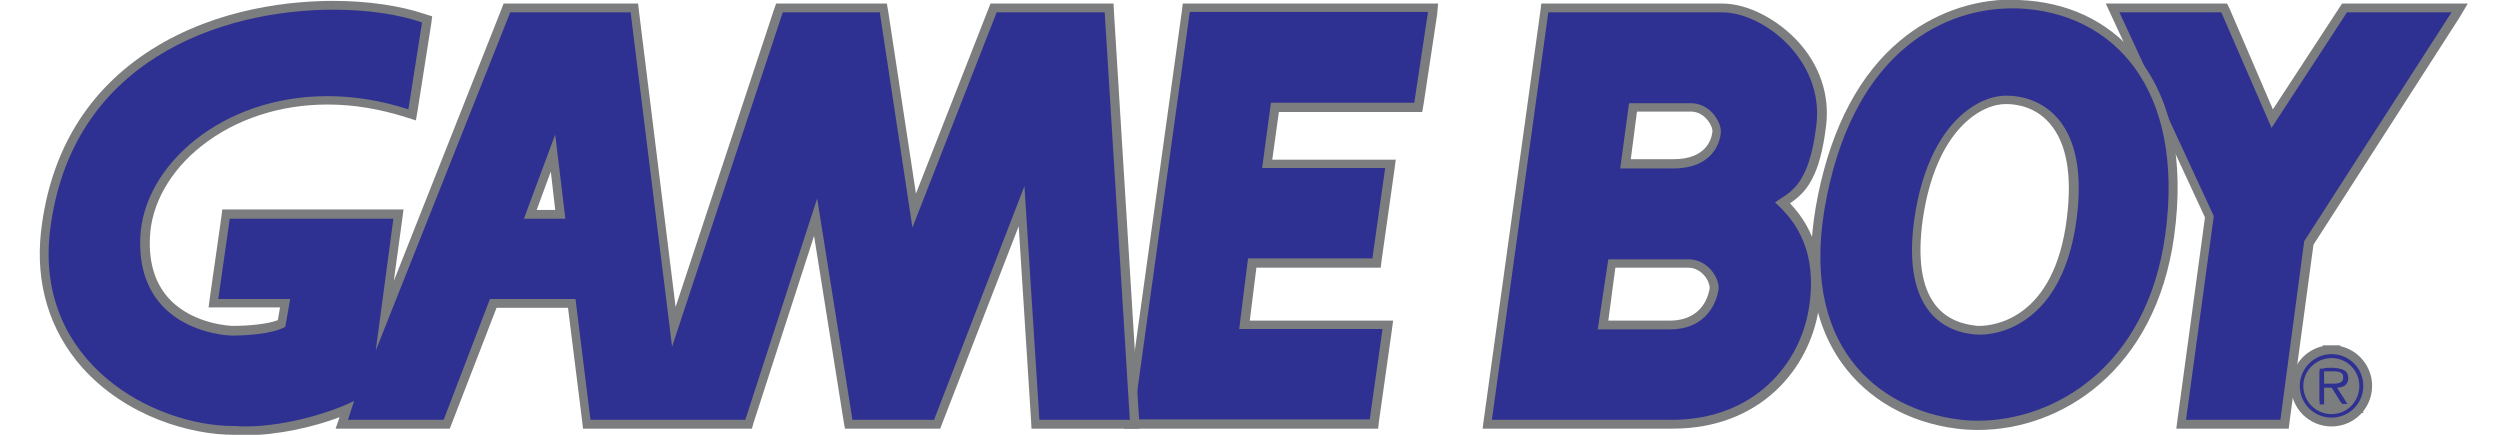 <?xml version="1.0" encoding="utf-8"?>
<!-- Generator: Adobe Illustrator 18.0.0, SVG Export Plug-In . SVG Version: 6.00 Build 0)  -->
<!DOCTYPE svg PUBLIC "-//W3C//DTD SVG 1.1//EN" "http://www.w3.org/Graphics/SVG/1.1/DTD/svg11.dtd">
<svg version="1.1"
	 id="svg2" xmlns:svg="http://www.w3.org/2000/svg" xmlns:inkscape="http://www.inkscape.org/namespaces/inkscape" xmlns:rdf="http://www.w3.org/1999/02/22-rdf-syntax-ns#" xmlns:dc="http://purl.org/dc/elements/1.1/" xmlns:sodipodi="http://sodipodi.sourceforge.net/DTD/sodipodi-0.dtd" xmlns:cc="http://web.resource.org/cc/" sodipodi:version="0.32" sodipodi:docbase="C:\Documents and Settings\Matias\Desktop" inkscape:version="0.44.1" sodipodi:docname="Figura1.svg"
	 xmlns="http://www.w3.org/2000/svg" xmlns:xlink="http://www.w3.org/1999/xlink" x="0px" y="0px" viewBox="0 0 566.9 98.6"
	 enable-background="new 0 0 566.9 98.6" xml:space="preserve">
<sodipodi:namedview  width="1000px" height="200px" inkscape:cy="-180.96718" borderopacity="1.0" gridtolerance="10.0" objecttolerance="10.0" id="base" guidetolerance="10.0" bordercolor="#666666" pagecolor="#ffffff" inkscape:cx="652.10241" inkscape:zoom="0.70710678" inkscape:window-height="844" inkscape:current-layer="_42677040" inkscape:pageshadow="2" inkscape:pageopacity="0.0" inkscape:window-width="1440" inkscape:window-y="-4" inkscape:window-x="-4">
	</sodipodi:namedview>
<g>
	<g id="_43443024">
		<polygon fill="#2E3192" points="494.6,96.2 501,49.1 479.1,1.8 504.4,1.8 515.3,26.9 531.7,1.8 557.7,1.8 523.5,55 518,96.2 		"/>
		<path fill="#7b7d7f" d="M555.9,2.8l-33.4,51.9l-5.4,40.5h-21.4L502,49L480.6,2.8h23.1L515.1,29l17.1-26.2H555.9 M559.6,0.8h-3.7
			h-23.7h-1.1l-0.6,0.9l-15.1,23.1L505.6,2L505,0.8h-1.3h-23.1h-3.1l1.3,2.8L500,49.3l-6.2,45.6l-0.3,2.3h2.3h21.4h1.8l0.2-1.7
			l5.4-40l33.1-51.5L559.6,0.8L559.6,0.8z"/>
	</g>
	<g id="_43441624">
		<polygon fill="#2E3192" points="255.9,96.2 269.1,1.8 325,1.8 321.5,24.3 289.1,24.3 287.3,37.2 315.3,37.2 312.1,59.7 
			283.9,59.7 282.2,73.6 314.7,73.6 311.6,96.2 		"/>
		<path fill="#7b7d7f" d="M323.8,2.8l-3.1,20.5h-32.5l-2,14.8h27.9l-2.9,20.5H283l-2,16h32.5l-2.9,20.5h-53.6l12.8-92.4H323.8
			 M326.1,0.8h-2.3h-53.9h-1.7l-0.2,1.7l-12.8,92.4l-0.3,2.3h2.3h53.6h1.7l0.2-1.7l2.9-20.5l0.3-2.3h-2.3h-30.2l1.5-12h26.5h1.7
			l0.2-1.7l2.9-20.5l0.3-2.3h-2.3h-25.7l1.5-10.8h30.8h1.7l0.3-1.7l3.1-20.5L326.1,0.8L326.1,0.8z"/>
	</g>
	<g id="_43775888">
		<path fill="#2E3192" d="M55.6,97.7c-0.7,0-1.4,0-2.1-0.1l-0.5,0c-9.3,0-23.7-3.9-33.6-15c-7.2-8.1-10.4-18.5-9.1-30
			C14.6,14.7,46.9,1.2,75.6,1.2c7.7,0,14.9,1,20.4,2.9l0.8,0.3l-3.5,21.7l-1.1-0.4c-6-2-12.1-2.9-18.1-2.9
			c-24.7,0-40.7,16.2-41.4,31.1c-0.3,6.3,1.4,11.3,4.9,14.9c4.9,5.1,12.4,6.3,14.9,6.3c3,0,8.4-0.4,11.1-1.6l0.8-4.6H48.4l2.8-20.2
			h39.1l-3.1,23.1L115,1.8h28.9l9,72.3l23.9-72.3h23.5l7,45.9l18-45.9h26.1l5.8,94.4h-22.5l-3.2-49.4l-19.1,49.4h-20.1l-7.5-46.9
			l-15.2,46.9H133l-3.4-27.4h-17.8l-10.5,27.4H77.5l1.1-3.4C73.8,94.8,64.7,97.7,55.6,97.7z M127.1,48.6l-1.7-13.9l-5.2,13.9H127.1z
			"/>
		<path fill="#7b7d7f" d="M75.6,2.2c7.9,0,15,1.1,20.1,2.9l-3.1,19.7c-6.4-2.1-12.6-3-18.4-3c-23.8,0-41.7,15.6-42.4,32.1
			C31,74.4,50.1,76.1,52.7,76.1c2.6,0,9.1-0.3,12-2l1.1-6.3H49.5l2.6-18.2h37.1l-4,29.9l30.5-76.7H143l9.4,75.8l25.1-75.8h22
			l7.4,48.8L226,2.8h24.5l5.7,92.4h-20.5l-3.4-53l-20.5,53h-18.5l-8-50.2L169,95.2h-35.1l-3.4-27.4h-19.4l-10.5,27.4H78.9l1.4-4.3
			c-4,2.1-14.7,5.8-24.7,5.8c-0.7,0-1.4,0-2.1-0.1c-0.2,0-0.4,0-0.5,0c-18.2,0-45-14.3-41.7-43.9C15.8,13.8,50,2.2,75.6,2.2
			 M118.8,49.6h9.4l-2.3-19.1L118.8,49.6 M75.6,0.2l0,2L75.6,0.2c-8.9,0-26,1.4-41.2,11C19.9,20.4,11.4,34.3,9.3,52.5
			C8,64.3,11.2,74.9,18.6,83.3C28.7,94.6,43.4,98.6,53,98.6c0.2,0,0.3,0,0.5,0c0.7,0,1.4,0.1,2.1,0.1c7.6,0,15.9-2,21.4-4.1l0,0
			l-0.9,2.6h2.8h21.7h1.4l0.5-1.3l10.1-26.1h16.2l3.2,25.6l0.2,1.8h1.8H169h1.5l0.4-1.4l13.7-42.3l6.7,42l0.3,1.7h1.7h18.5h1.4
			l0.5-1.3l17.3-44.6l2.8,44l0.1,1.9h1.9h20.5h2.1l-0.1-2.1l-5.7-92.4l-0.1-1.9h-1.9H226h-1.4l-0.5,1.3l-16.4,41.8l-6.3-41.4
			l-0.3-1.7h-1.7h-22h-1.4l-0.5,1.4l-22.3,67.4l-8.3-67l-0.2-1.8H143h-27.4h-1.4l-0.5,1.3L89.3,63.7l1.9-13.9l0.3-2.3h-2.3H52.1
			h-1.7l-0.2,1.7l-2.6,18.2l-0.3,2.3h2.3h13.9l-0.5,2.9c-2.3,0.9-6.7,1.3-10.2,1.3c-0.1,0-8.7-0.2-14.2-5.9
			c-3.3-3.4-4.9-8.2-4.6-14.2c0.3-7.5,4.6-15.1,11.7-20.7c7.7-6.1,17.8-9.4,28.6-9.4c5.9,0,11.8,1,17.8,2.9l2.2,0.7l0.4-2.3
			l3.1-19.7L98,3.7l-1.6-0.5C90.8,1.3,83.4,0.2,75.6,0.2L75.6,0.2z M121.7,47.6l3.2-8.7l1,8.7H121.7L121.7,47.6z"/>
	</g>
	<g id="_44102912">
		<path fill="#2E3192" d="M448.4,96.5c-1.6,0-3.1-0.1-4.7-0.3c-6.2-0.8-17.7-3.7-25.3-14.4c-6.7-9.4-8.4-22-5.2-37.6
			c8.3-40.2,35-43.3,42.9-43.3c0.5,0,0.9,0,1.4,0c10.6,0.4,19.5,4.6,25.8,12.1c7.9,9.5,10.9,23.4,8.5,40.4
			C487.8,83.1,467.1,96.5,448.4,96.5C448.4,96.5,448.4,96.5,448.4,96.5z M454.8,22.6c-5.5,0-16.6,5.7-19.7,27.1
			c-1.3,9.1-0.3,15.8,3.1,20.1c2.8,3.6,6.7,4.7,9.4,5c0.4,0,0.8,0.1,1.2,0.1c3,0,17.9-1.2,21.1-25.4c1.3-10-0.1-17.5-4.1-22.1
			c-3.8-4.3-8.7-4.7-10.6-4.7C455.1,22.6,455,22.6,454.8,22.6z"/>
		<path fill="#7b7d7f" d="M456.2,1.9c0.5,0,0.9,0,1.4,0c21.7,0.9,37.9,18.2,33.4,51.3c-4.2,30.3-25.4,42.2-42.5,42.2
			c-1.5,0-3.1-0.1-4.5-0.3c-17.7-2.3-36.8-16.3-29.7-50.8C421.1,11,441.4,1.9,456.2,1.9 M448.8,75.9c6.2,0,19.2-4,22.1-26.3
			c3.1-23.9-9.7-27.9-15.7-27.9c-0.1,0-0.3,0-0.4,0c-6.4,0-17.6,6.5-20.7,27.9c-3.1,22,8,25.7,13.4,26.2
			C447.9,75.8,448.4,75.9,448.8,75.9 M456.2-0.1c-9.1,0-18.1,3.3-25.2,9.2c-9.2,7.6-15.5,19.4-18.7,34.9
			c-3.3,15.9-1.5,28.8,5.4,38.4c5.8,8.1,15,13.4,26,14.8c1.6,0.2,3.2,0.3,4.8,0.3c19.1,0,40.3-13.6,44.5-43.9
			c2.4-17.3-0.6-31.5-8.7-41.2c-6.4-7.7-15.6-12-26.5-12.4C457.1-0.1,456.7-0.1,456.2-0.1L456.2-0.1z M448.8,73.9
			c-0.4,0-0.7,0-1.1-0.1c-2.6-0.3-6.2-1.3-8.8-4.6c-3.2-4.1-4.1-10.6-2.9-19.4c3-20.7,13.5-26.2,18.7-26.2c0.1,0,0.2,0,0.3,0l0,0h0
			c1.8,0,6.4,0.4,9.8,4.4c3.8,4.4,5.1,11.5,3.9,21.3C465.9,72.7,451.7,73.9,448.8,73.9L448.8,73.9z"/>
	</g>
	<g id="_44104296">
		<path fill="#2E3192" d="M350.3,1.8h40.2c5.4,0,11.8,3.3,16.4,8.4c4.6,5.2,6.8,11.6,6,18.1c-1.5,13.1-5.4,15.6-8.6,17.6
			c-0.1,0-0.1,0.1-0.2,0.1c6.3,6.1,8.6,13.9,7.1,24c-2,13.1-12.7,26.2-32.1,26.2l-41.9,0L350.3,1.8z M378.6,73.7
			c8.8,0,10-7.4,10.1-8.2c0.1-0.9-0.4-2.4-1.5-3.7c-0.8-0.9-2.2-2-4.3-2h-17.4l-2,14H378.6z M379.4,37.2c8.1,0,9.6-5,9.8-7.1
			c0.1-0.9-0.4-2.4-1.5-3.7c-0.8-0.9-2.2-2-4.3-2h-13.1l-1.7,12.8H379.4z"/>
		<path fill="#7b7d7f" d="M390.5,2.8c9.4,0,23.1,10.8,21.4,25.4c-1.7,14.5-6.3,15.4-9.4,17.7c4.8,4.3,9.7,11.1,7.7,23.9
			c-2,12.8-12.5,25.4-31.1,25.4l-40.8,0l12.8-92.4H390.5 M367.4,38.2h12c8.8,0,10.6-5.7,10.8-8c0.3-2.3-2.3-6.8-6.8-6.8h-14
			L367.4,38.2 M362.3,74.7h16.3c8.8,0,10.8-6.8,11.1-9.1c0.3-2.3-2.3-6.8-6.8-6.8h-18.2L362.3,74.7 M390.5,0.8h-39.3h-1.7l-0.2,1.7
			l-12.8,92.4l-0.3,2.3l2.3,0l40.8,0c19.9,0,31-13.6,33.1-27.1c1.5-9.9-0.6-17.8-6.5-24c3.7-2.5,6.8-6,8.2-17.7
			c0.8-6.8-1.4-13.5-6.3-18.9C402.9,4.2,396.2,0.8,390.5,0.8L390.5,0.8z M371.2,25.3h12.2c1.7,0,2.9,0.9,3.6,1.7
			c1,1.1,1.4,2.4,1.3,2.9c-0.2,1.9-1.6,6.2-8.8,6.2h-9.7L371.2,25.3L371.2,25.3z M366.3,60.7h16.5c1.7,0,2.9,0.9,3.6,1.7
			c1,1.1,1.3,2.4,1.3,2.9c-0.2,1.2-1.3,7.4-9.1,7.4h-13.9L366.3,60.7L366.3,60.7z"/>
	</g>
	<g id="_42975192">
		<path fill="#2E3192" d="M530.6,92.6l-2.3-3.7H528v3.7h-3V82.5h4.5c0.8,0,1.6,0,2.5,0.5c0.9,0.5,1.4,1.5,1.4,2.6
			c0,1.4-0.7,2.4-1.9,2.9l2.6,4H530.6z M529.2,86.1c1.2,0,1.2-0.2,1.2-0.5c0-0.2,0-0.4-1.1-0.4H528v0.9L529.2,86.1z"/>
		<path fill="#7b7d7f" d="M529.5,83.5c0.7,0,1.4,0,2,0.4c0.6,0.3,0.9,1.1,0.9,1.7c0,1.6-1.1,2.2-2.6,2.2l2.4,3.7h-1.2l-2.3-3.7H527
			v-0.8l1.5,0c0.2,0,0.4,0,0.7,0c1,0,2.2-0.1,2.2-1.5c0-1.2-1.1-1.4-2.1-1.4H527h0v7.4h-1v-8.1H529.5 M529.5,81.5H526h-2v2v8.1v2h2
			h1h2V92l0.4,0.7l0.6,0.9h1.1h1.2h3.7l-2-3.1l-1.1-1.6c0.9-0.7,1.5-1.9,1.5-3.2c0-1.5-0.7-2.8-1.9-3.5
			C531.5,81.6,530.5,81.5,529.5,81.5L529.5,81.5z"/>
	</g>
	<g id="_44106160">
		<path fill="#2E3192" d="M528.7,95.8c-4.5,0-8.2-3.7-8.2-8.2c0-4.5,3.7-8.2,8.2-8.2c0,0,0,0,0,0c2.2,0,4.3,0.9,5.8,2.4
			c1.5,1.5,2.4,3.6,2.4,5.8C536.9,92.1,533.2,95.8,528.7,95.8L528.7,95.8z M528.7,82.2c-3,0-5.4,2.4-5.4,5.3c0,3,2.4,5.4,5.4,5.4
			c2.9,0,5.3-2.4,5.3-5.4C534,84.6,531.6,82.2,528.7,82.2z"/>
		<path fill="#7b7d7f" d="M528.7,80.3c4,0,7.2,3.2,7.2,7.2c0,4-3.2,7.2-7.2,7.2c-4,0-7.2-3.2-7.2-7.2
			C521.5,83.6,524.7,80.3,528.7,80.3v0.9c-3.5,0-6.4,2.8-6.4,6.3c0,3.5,2.8,6.4,6.4,6.4c3.5,0,6.3-2.8,6.3-6.4
			c0-3.5-2.8-6.3-6.3-6.3V80.3L528.7,80.3 M528.7,78.3h-2v0.2c-4.1,0.9-7.2,4.6-7.2,9c0,5.1,4.1,9.2,9.2,9.2c5.1,0,9.2-4.1,9.2-9.2
			c0-4.4-3.1-8.1-7.2-9v-0.2h-1.9C528.8,78.3,528.7,78.3,528.7,78.3L528.7,78.3z M528.7,83.2c2.4,0,4.3,1.9,4.3,4.3
			c0,2.4-1.9,4.4-4.3,4.4c-2.4,0-4.4-2-4.4-4.4C524.3,85.2,526.3,83.2,528.7,83.2L528.7,83.2z"/>
	</g>
	<g id="_42975192_1_">
		<path fill="#2E3192" d="M527,84.2h2.3c1,0,2.1,0.2,2.1,1.4c0,1.6-1.8,1.5-2.9,1.5l-1.5,0v0.8h1.8l2.3,3.7h1.2l-2.4-3.7
			c1.4,0,2.6-0.6,2.6-2.2c0-0.7-0.3-1.4-0.9-1.7c-0.6-0.4-1.3-0.4-2-0.4H526v8.1h1L527,84.2L527,84.2z"/>
	</g>
</g>
</svg>
